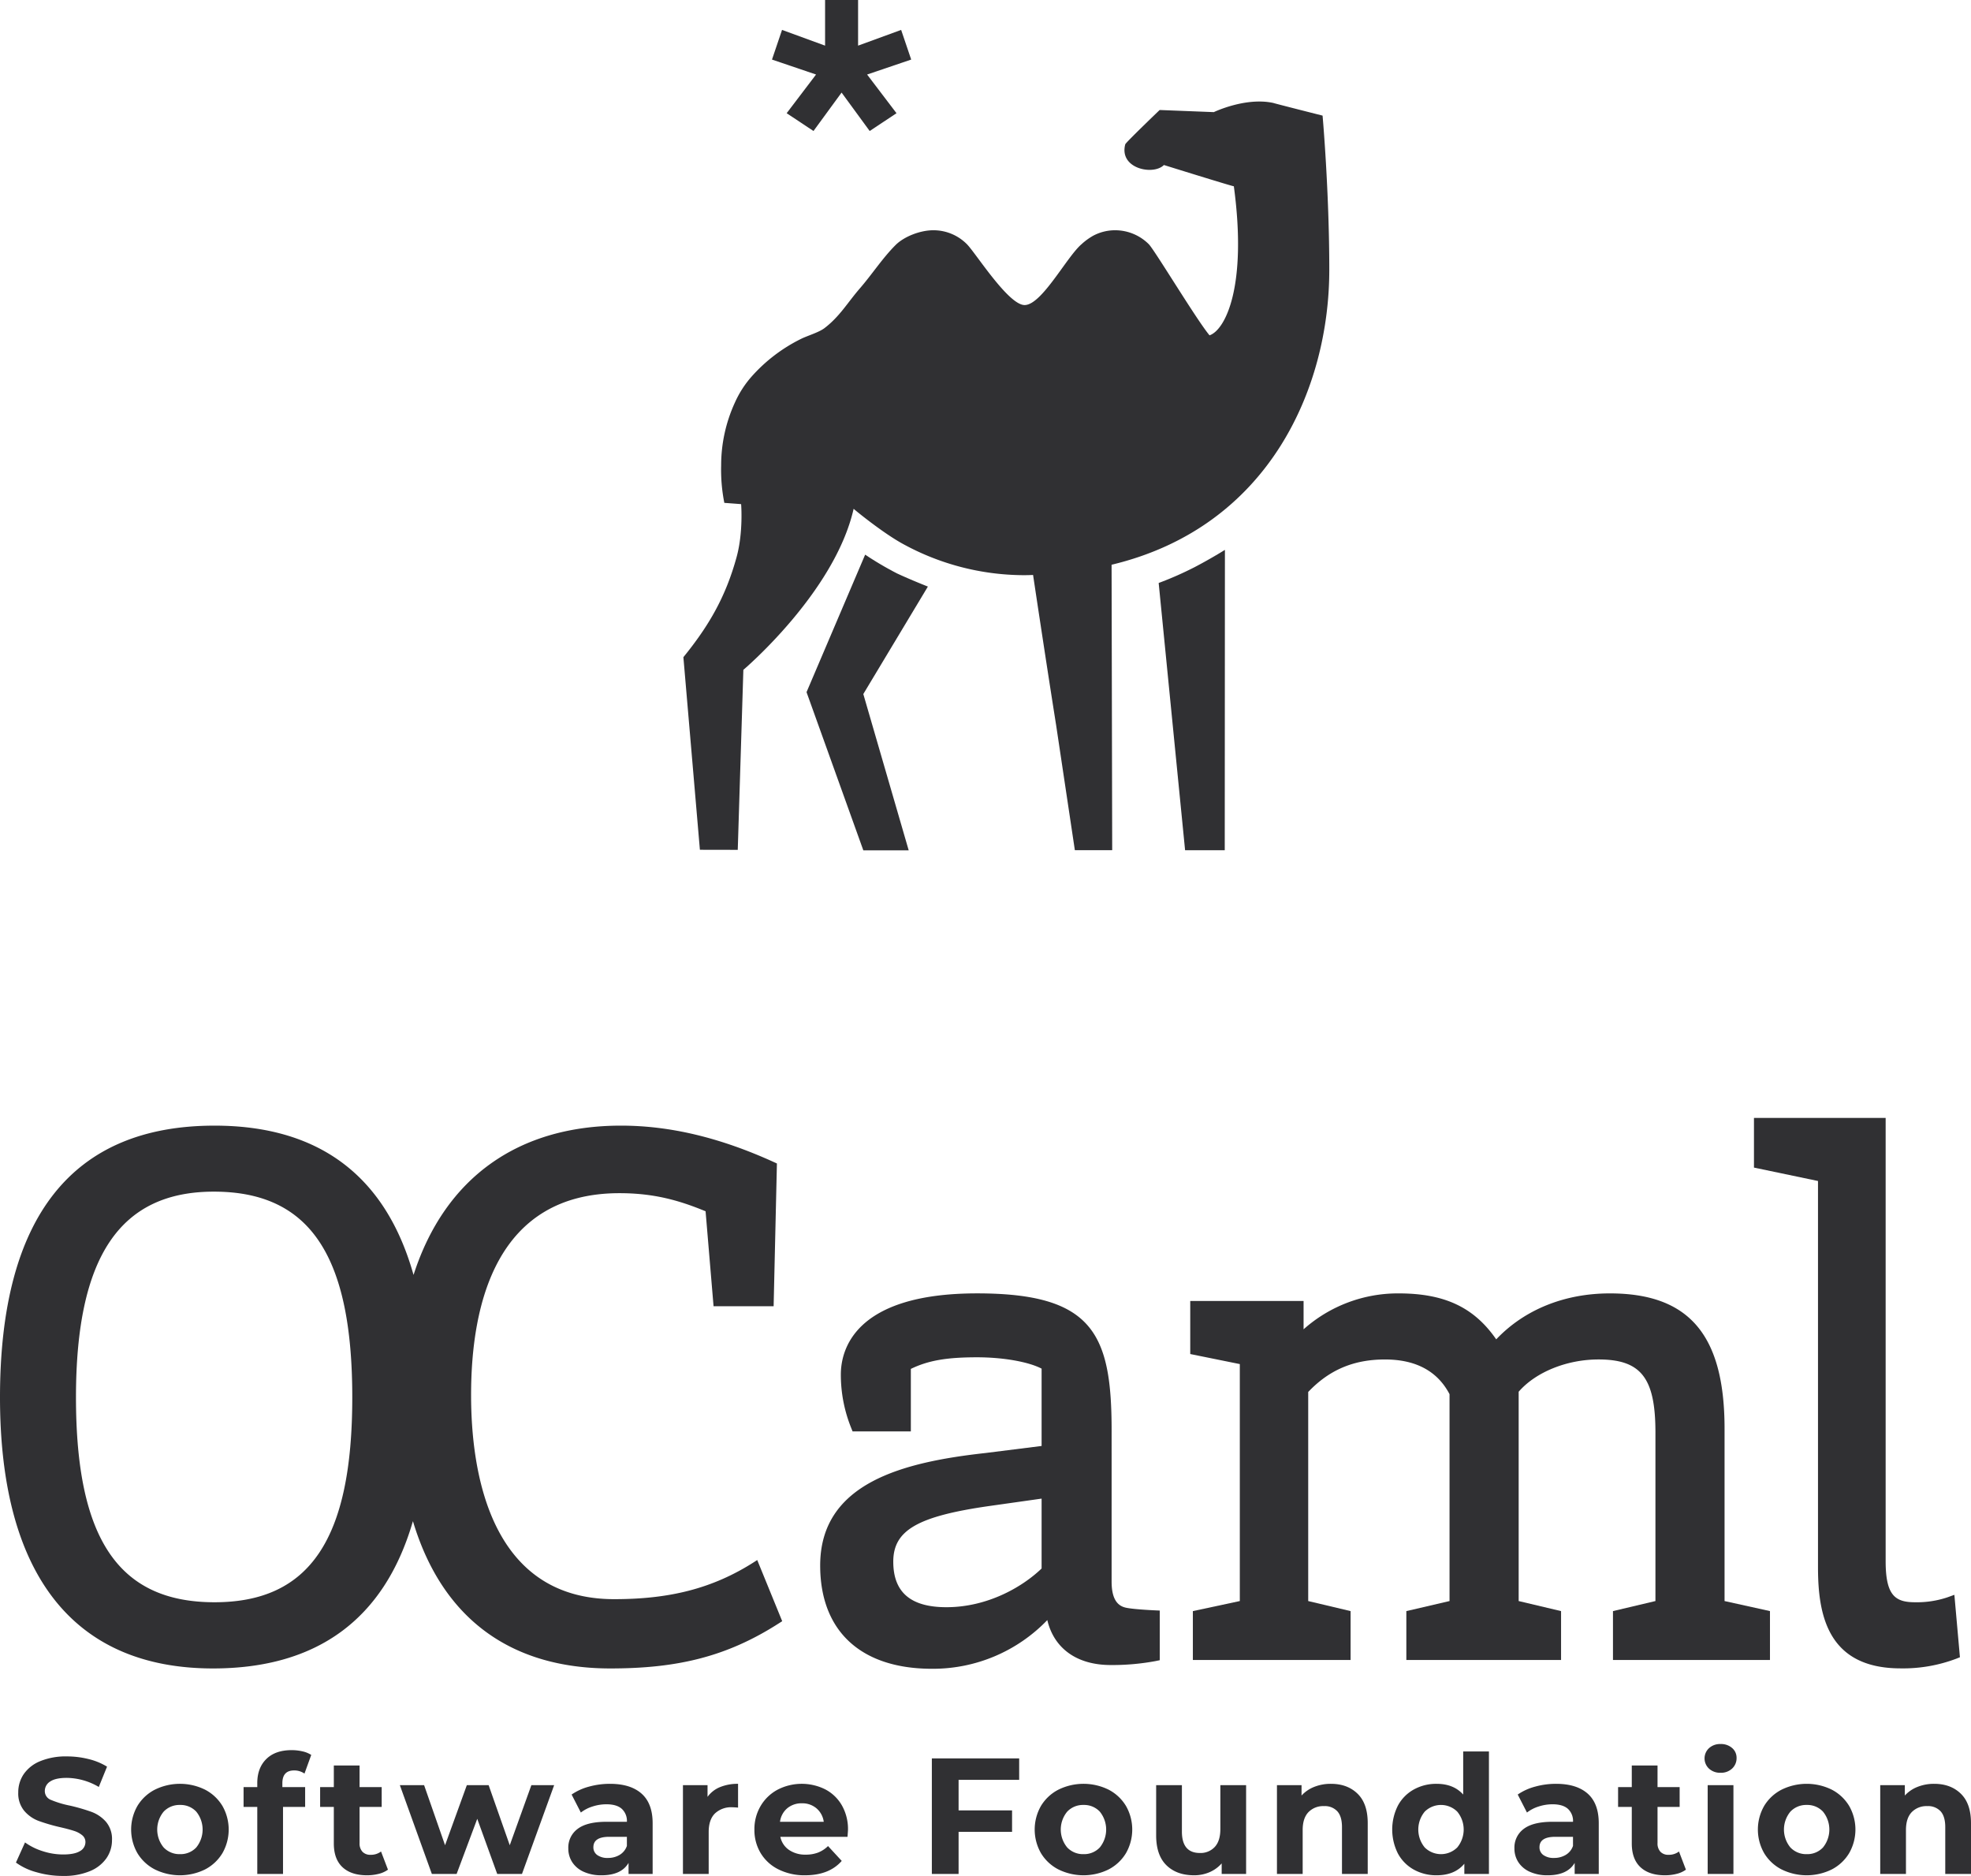 <svg xmlns="http://www.w3.org/2000/svg" width="850.969" height="809.755" viewBox="0 0 850.969 809.755">
  <title>ocsf_logo_rgb_black</title>
  <g>
    <g>
      <g>
        <path d="M331.083,166.507c-.085.128-.171.235-.257.364a2.489,2.489,0,0,1,.236-.407C331.062,166.485,331.062,166.507,331.083,166.507Z" fill="#303033"/>
        <path d="M528.853,237.475,528.777,367l-17.121,0L500.25,251.648a144.6,144.6,0,0,0,15.669-6.913c5.859-3.057,11.919-6.708,12.819-7.324A.074.074,0,0,1,528.853,237.475Z" fill="#303033"/>
        <path d="M330.826,166.871a3.274,3.274,0,0,0-.214.363c0-.021-.021-.042-.021-.064C330.676,167.063,330.741,166.977,330.826,166.871Z" fill="#303033"/>
        <path d="M373.525,239.418a141.921,141.921,0,0,0,13.734,8.093c6.121,2.852,13.349,5.684,13.349,5.684l-27.877,46.391,19.592,67.454-19.591,0-24.514-68.273Z" fill="#303033"/>
      </g>
      <path d="M479.92,243.774l.264,123.208h-16.12s-8.033-53.633-8.1-54.055c-4.932-31.149-9.936-64.746-9.939-64.745-1.321.064-2.675.095-4.028.095a109.25,109.25,0,0,1-52.1-13.46c-8.546-4.657-20.25-14.195-21.347-15.192-8.157,36.092-47.606,69.518-47.606,69.518l-2.42,77.7-16.347-.032-7.125-83.137c10.951-13.471,18.238-25.966,22.955-43.152,2.972-10.789,1.97-22.9,1.97-22.9-.009-.023-7.217-.554-7.249-.554a73.059,73.059,0,0,1-1.376-16.181,64.9,64.9,0,0,1,5.935-27.112,44.164,44.164,0,0,1,7-10.985A69.839,69.839,0,0,1,345.9,146.254c2.707-1.335,7.645-2.774,10.059-4.612,6.6-5.027,9.935-10.991,15.359-17.248,5.225-6.028,9.691-12.97,15.328-18.607,3.715-3.714,10.675-6.4,16.328-6.4a20.332,20.332,0,0,1,14.473,6.009c3.779,3.78,17.906,26.28,24.916,26.28,7.418,0,18.173-20.822,24.606-26.28a26.625,26.625,0,0,1,5.072-3.683,20.182,20.182,0,0,1,9.433-2.326,20.6,20.6,0,0,1,14.5,6.009c2.585,2.617,20.611,32.628,26.232,39.347,6.743-2.26,16.358-20.9,10.5-64.336-.549.055-30.2-9.18-30.2-9.18-4.489,4.608-19.479,1.623-16.683-8.931.207-.781,14.852-14.814,14.852-14.814l23.385.915S537.772,41.8,549.8,44.452c.066.109,21.214,5.453,21.214,5.453s2.9,32.488,2.9,66.58C573.911,167.6,547.848,227.527,479.92,243.774Z" fill="#303033"/>
      <path d="M351.216,56.547l-11.578-7.68,12.691-16.7L333.3,25.712l4.341-12.8L356.225,19.7V0h14.248V19.7l18.59-6.789,4.341,12.8-19.035,6.459,12.692,16.7-11.578,7.68L363.349,39.963Z" fill="#303033"/>
    </g>
    <g>
      <path d="M486.005,693.944c-3.444-.788-6.072-3.547-6.072-11.277V617.41c0-41.692-8.048-59.12-58.106-59.12-53.069,0-58.8,24.522-58.8,35.06a61.28,61.28,0,0,0,4.458,22.988l.608,1.535h25.159V590.89c7.528-3.648,15.49-5.009,28.576-5.009,11.291,0,22.206,1.94,27.88,4.893v33.381l-24.2,3.04c-35.293,3.909-71.4,12.739-71.4,48.552,0,28.344,17.6,44.586,48.263,44.586a68.5,68.5,0,0,0,49.8-21.019c2.9,12.247,12.768,19.4,27.331,19.4a102.025,102.025,0,0,0,19.282-1.679l1.94-.4V695.2S489.741,694.8,486.005,693.944Zm-77.38-.189c-15.432,0-22.959-6.427-22.959-19.658,0-13.491,10.394-19.542,41.112-23.972l22.929-3.243V677.05C441.138,685.273,426.083,693.755,408.625,693.755Z" fill="#303033"/>
      <path d="M326.93,673.391l-.984.644c-18.478,11.91-37.369,16.25-60.787,16.25-53.762,0-61.77-55.175-61.77-88.088,0-39.758,11.1-87.157,64.052-87.157,14.89,0,25.772,3.1,37.19,7.812l3.445,41h25.933l1.422-61.627-1.449-.663c-23.248-10.559-44.8-15.677-65.879-15.677-44.5,0-75.936,22.621-89.412,64a2.761,2.761,0,0,0-.143.438c-.063-.206-.117-.411-.179-.608-12.116-42.4-40.912-63.829-85.744-63.829C31.176,485.886,0,525.33,0,603.182c0,76.553,31.812,117.009,91.963,117.009,44.885,0,73.833-21.2,86.146-63.015.063-.179.117-.376.179-.555.063.213.112.385.17.582,12.555,41.234,41.816,62.988,85.055,62.988,28.715,0,50.111-4.975,72.607-19.382l1.593-1.011Zm-234.3,18.228c-41.377,0-59.829-27.275-59.829-88.437,0-60.581,18.917-88.805,59.516-88.805,41.351,0,59.775,27.383,59.775,88.805C152.087,664.344,133.752,691.619,92.625,691.619Z" fill="#303033"/>
      <path d="M764.176,695.434v21.11H696.392v-21.11l18.334-4.338V618.308c0-23.54-6.218-31.492-24.581-31.492-13.707,0-27.126,5.465-34.471,13.938V691.1l18.306,4.338v21.11h-66.8v-21.11L625.83,691.1v-89.3c-5.205-9.948-14.575-14.979-27.877-14.979-13.477,0-24.032,4.453-33.141,14.025V691.1l18.3,4.338v21.11h-68.1v-21.11l20.272-4.338V588.811l-21.4-4.338v-22.9h48.93V573.8a61.221,61.221,0,0,1,41.065-15.5c19.722,0,32.5,5.957,42.105,19.838,12.146-12.811,29.44-19.838,49.075-19.838,34.24,0,49.509,17.987,49.509,58.386V691.1Z" fill="#303033"/>
      <path d="M846.19,715.359l-1.678.665a64.873,64.873,0,0,1-23.944,4.135c-31.608,0-35.657-23.279-35.657-43.58v-166.8l-27.646-5.784V482.564h56.854V673.947c0,14.951,4.28,17.67,12.724,17.67a41.394,41.394,0,0,0,14-2.14l2.949-1.07Z" fill="#303033"/>
      <g>
        <path d="M15.756,808.152a26.867,26.867,0,0,1-8.873-4.17l3.92-8.692a26.592,26.592,0,0,0,7.625,3.775,28.6,28.6,0,0,0,8.835,1.424q4.918,0,7.269-1.458a4.413,4.413,0,0,0,2.352-3.884,3.719,3.719,0,0,0-1.389-2.959,10.553,10.553,0,0,0-3.563-1.886q-2.175-.715-5.88-1.57a80.843,80.843,0,0,1-9.335-2.708,15.169,15.169,0,0,1-6.235-4.346,11.735,11.735,0,0,1-2.6-7.979,13.879,13.879,0,0,1,2.352-7.877,15.809,15.809,0,0,1,7.09-5.593A28.922,28.922,0,0,1,28.9,758.163a38.258,38.258,0,0,1,9.334,1.142,27.573,27.573,0,0,1,7.982,3.276l-3.563,8.766a27.81,27.81,0,0,0-13.825-3.921q-4.845,0-7.161,1.567a4.788,4.788,0,0,0-2.316,4.135,4.041,4.041,0,0,0,2.673,3.813,42.046,42.046,0,0,0,8.158,2.457,81.713,81.713,0,0,1,9.335,2.708,15.483,15.483,0,0,1,6.235,4.275,11.467,11.467,0,0,1,2.6,7.91,13.618,13.618,0,0,1-2.387,7.8,16.048,16.048,0,0,1-7.161,5.6,29.23,29.23,0,0,1-11.615,2.066A40.872,40.872,0,0,1,15.756,808.152Z" fill="#303033"/>
        <path d="M66.847,806.939a18.789,18.789,0,0,1-7.518-7.018,20.528,20.528,0,0,1,0-20.381,18.794,18.794,0,0,1,7.518-7.017,24.517,24.517,0,0,1,21.7,0,18.882,18.882,0,0,1,7.483,7.017,20.541,20.541,0,0,1,0,20.381,18.878,18.878,0,0,1-7.483,7.018,24.517,24.517,0,0,1-21.7,0Zm17.886-9.477a12.266,12.266,0,0,0,0-15.462,9.257,9.257,0,0,0-7.019-2.888A9.368,9.368,0,0,0,70.659,782a12.143,12.143,0,0,0,0,15.462,9.378,9.378,0,0,0,7.055,2.887A9.267,9.267,0,0,0,84.733,797.462Z" fill="#303033"/>
        <path d="M121.909,771.416h9.834v8.552h-9.55V808.9H111.078V779.968h-5.914v-8.552h5.914v-1.71q0-6.554,3.882-10.4t10.939-3.85a20.516,20.516,0,0,1,4.738.534,11.516,11.516,0,0,1,3.742,1.532l-2.921,8.053a7.611,7.611,0,0,0-4.491-1.355q-5.059,0-5.058,5.559Z" fill="#303033"/>
        <path d="M167.5,807.047a11.451,11.451,0,0,1-4.025,1.818,20.463,20.463,0,0,1-5.024.605q-6.841,0-10.582-3.493t-3.741-10.262V779.968h-5.915v-8.552h5.915v-9.335h11.115v9.335h9.55v8.552h-9.55v15.607a5.23,5.23,0,0,0,1.247,3.739,4.616,4.616,0,0,0,3.527,1.318,7.15,7.15,0,0,0,4.491-1.424Z" fill="#303033"/>
        <path d="M239.257,770.562,225.36,808.9H214.672l-8.623-23.8-8.906,23.8H186.454L172.63,770.562H183.1l9.051,25.938,9.406-25.938h9.405l9.122,25.938,9.335-25.938Z" fill="#303033"/>
        <path d="M277,774.232q4.773,4.239,4.774,12.791V808.9h-10.4v-4.774q-3.135,5.346-11.686,5.345a18.111,18.111,0,0,1-7.66-1.5,11.412,11.412,0,0,1-4.953-4.132,10.757,10.757,0,0,1-1.709-5.985,9.991,9.991,0,0,1,4.025-8.41q4.026-3.065,12.435-3.064h8.836a7.088,7.088,0,0,0-2.209-5.594q-2.21-1.961-6.627-1.96a19.328,19.328,0,0,0-6.022.964,15.9,15.9,0,0,0-5.024,2.6l-3.989-7.768a24.065,24.065,0,0,1,7.517-3.418,33.658,33.658,0,0,1,9.015-1.213Q272.227,769.992,277,774.232Zm-9.479,26.437a7.217,7.217,0,0,0,3.136-3.884v-3.918h-7.625q-6.84,0-6.84,4.489a4,4,0,0,0,1.673,3.384,7.548,7.548,0,0,0,4.6,1.248A9.677,9.677,0,0,0,267.524,800.669Z" fill="#303033"/>
        <path d="M310.856,771.416a20,20,0,0,1,7.8-1.424v10.262q-1.853-.141-2.494-.143a10.19,10.19,0,0,0-7.482,2.671q-2.707,2.676-2.707,8.016v18.1H294.858V770.562h10.617v5.06A12.391,12.391,0,0,1,310.856,771.416Z" fill="#303033"/>
        <path d="M365.91,792.867h-29a9.02,9.02,0,0,0,3.7,5.628,12.273,12.273,0,0,0,7.269,2.066,14.65,14.65,0,0,0,5.308-.891,12.882,12.882,0,0,0,4.311-2.813l5.915,6.412q-5.418,6.2-15.82,6.2a25.027,25.027,0,0,1-11.472-2.531,18.533,18.533,0,0,1-7.7-7.018,19.322,19.322,0,0,1-2.708-10.19,19.585,19.585,0,0,1,2.672-10.154,18.722,18.722,0,0,1,7.34-7.054,22.717,22.717,0,0,1,20.629-.108,17.7,17.7,0,0,1,7.162,6.948,20.731,20.731,0,0,1,2.6,10.511Q366.124,790.087,365.91,792.867ZM339.9,780.539a9.1,9.1,0,0,0-3.135,5.842h18.883a9.2,9.2,0,0,0-3.135-5.808,9.382,9.382,0,0,0-6.271-2.171A9.564,9.564,0,0,0,339.9,780.539Z" fill="#303033"/>
        <path d="M413.867,768.282v13.182h23.086v9.266H413.867V808.9H402.322v-49.88h37.7v9.263Z" fill="#303033"/>
        <path d="M456.949,806.939a18.789,18.789,0,0,1-7.518-7.018,20.528,20.528,0,0,1,0-20.381,18.794,18.794,0,0,1,7.518-7.017,24.517,24.517,0,0,1,21.7,0,18.882,18.882,0,0,1,7.483,7.017,20.541,20.541,0,0,1,0,20.381,18.878,18.878,0,0,1-7.483,7.018,24.517,24.517,0,0,1-21.7,0Zm17.886-9.477a12.266,12.266,0,0,0,0-15.462,9.257,9.257,0,0,0-7.019-2.888A9.364,9.364,0,0,0,460.762,782a12.14,12.14,0,0,0,0,15.462,9.375,9.375,0,0,0,7.054,2.887A9.267,9.267,0,0,0,474.835,797.462Z" fill="#303033"/>
        <path d="M538,770.562V808.9H527.453v-4.56a14.752,14.752,0,0,1-5.274,3.813,16.606,16.606,0,0,1-6.628,1.318q-7.553,0-11.971-4.346t-4.418-12.9V770.562h11.117v20.025q0,9.262,7.766,9.263a8.346,8.346,0,0,0,6.414-2.6q2.421-2.6,2.423-7.731V770.562Z" fill="#303033"/>
        <path d="M586.126,774.267q4.385,4.275,4.382,12.684V808.9H579.393V788.661q0-4.56-2-6.8a7.313,7.313,0,0,0-5.772-2.245,8.838,8.838,0,0,0-6.7,2.6q-2.5,2.6-2.5,7.731V808.9H551.317V770.562h10.617v4.489a14.755,14.755,0,0,1,5.486-3.741,19.116,19.116,0,0,1,7.2-1.318Q581.742,769.992,586.126,774.267Z" fill="#303033"/>
        <path d="M642.84,756.026V808.9H632.222v-4.417q-4.132,4.986-11.971,4.988a19.912,19.912,0,0,1-9.8-2.423,17.356,17.356,0,0,1-6.876-6.912,22.95,22.95,0,0,1,0-20.809,17.341,17.341,0,0,1,6.876-6.911,19.9,19.9,0,0,1,9.8-2.423q7.34,0,11.473,4.631v-18.6Zm-13.681,41.436a12.146,12.146,0,0,0,0-15.462,9.975,9.975,0,0,0-14.039,0,12.146,12.146,0,0,0,0,15.462,9.977,9.977,0,0,0,14.039,0Z" fill="#303033"/>
        <path d="M685.481,774.232q4.773,4.239,4.774,12.791V808.9h-10.4v-4.774q-3.136,5.346-11.686,5.345a18.116,18.116,0,0,1-7.661-1.5,11.412,11.412,0,0,1-4.953-4.132,10.757,10.757,0,0,1-1.709-5.985,9.991,9.991,0,0,1,4.025-8.41q4.026-3.065,12.435-3.064h8.837a7.091,7.091,0,0,0-2.209-5.594q-2.211-1.961-6.628-1.96a19.322,19.322,0,0,0-6.021.964,15.894,15.894,0,0,0-5.024,2.6l-3.99-7.768a24.065,24.065,0,0,1,7.517-3.418,33.664,33.664,0,0,1,9.015-1.213Q680.7,769.992,685.481,774.232ZM676,800.669a7.222,7.222,0,0,0,3.136-3.884v-3.918h-7.625q-6.842,0-6.841,4.489a4,4,0,0,0,1.674,3.384,7.545,7.545,0,0,0,4.6,1.248A9.683,9.683,0,0,0,676,800.669Z" fill="#303033"/>
        <path d="M727.886,807.047a11.442,11.442,0,0,1-4.025,1.818,20.463,20.463,0,0,1-5.024.605q-6.841,0-10.582-3.493t-3.741-10.262V779.968H698.6v-8.552h5.914v-9.335h11.115v9.335h9.55v8.552h-9.55v15.607a5.23,5.23,0,0,0,1.247,3.739,4.616,4.616,0,0,0,3.527,1.318,7.15,7.15,0,0,0,4.491-1.424Z" fill="#303033"/>
        <path d="M737.854,763.437a6.037,6.037,0,0,1,0-8.838,7.066,7.066,0,0,1,4.988-1.781,7.237,7.237,0,0,1,4.988,1.709,5.487,5.487,0,0,1,1.924,4.278,6.046,6.046,0,0,1-1.924,4.6,6.966,6.966,0,0,1-4.988,1.817A7.052,7.052,0,0,1,737.854,763.437Zm-.57,7.125H748.4V808.9H737.284Z" fill="#303033"/>
        <path d="M769.18,806.939a18.8,18.8,0,0,1-7.518-7.018,20.528,20.528,0,0,1,0-20.381,18.8,18.8,0,0,1,7.518-7.017,24.519,24.519,0,0,1,21.7,0,18.879,18.879,0,0,1,7.482,7.017,20.535,20.535,0,0,1,0,20.381,18.875,18.875,0,0,1-7.482,7.018,24.519,24.519,0,0,1-21.7,0Zm17.886-9.477a12.263,12.263,0,0,0,0-15.462,9.254,9.254,0,0,0-7.019-2.888A9.364,9.364,0,0,0,772.993,782a12.14,12.14,0,0,0,0,15.462,9.375,9.375,0,0,0,7.054,2.887A9.264,9.264,0,0,0,787.066,797.462Z" fill="#303033"/>
        <path d="M846.587,774.267q4.383,4.275,4.382,12.684V808.9H839.854V788.661q0-4.56-2-6.8a7.313,7.313,0,0,0-5.772-2.245,8.841,8.841,0,0,0-6.7,2.6q-2.495,2.6-2.494,7.731V808.9H811.778V770.562H822.4v4.489a14.747,14.747,0,0,1,5.486-3.741,19.116,19.116,0,0,1,7.2-1.318Q842.2,769.992,846.587,774.267Z" fill="#303033"/>
      </g>
    </g>
  </g>
</svg>
